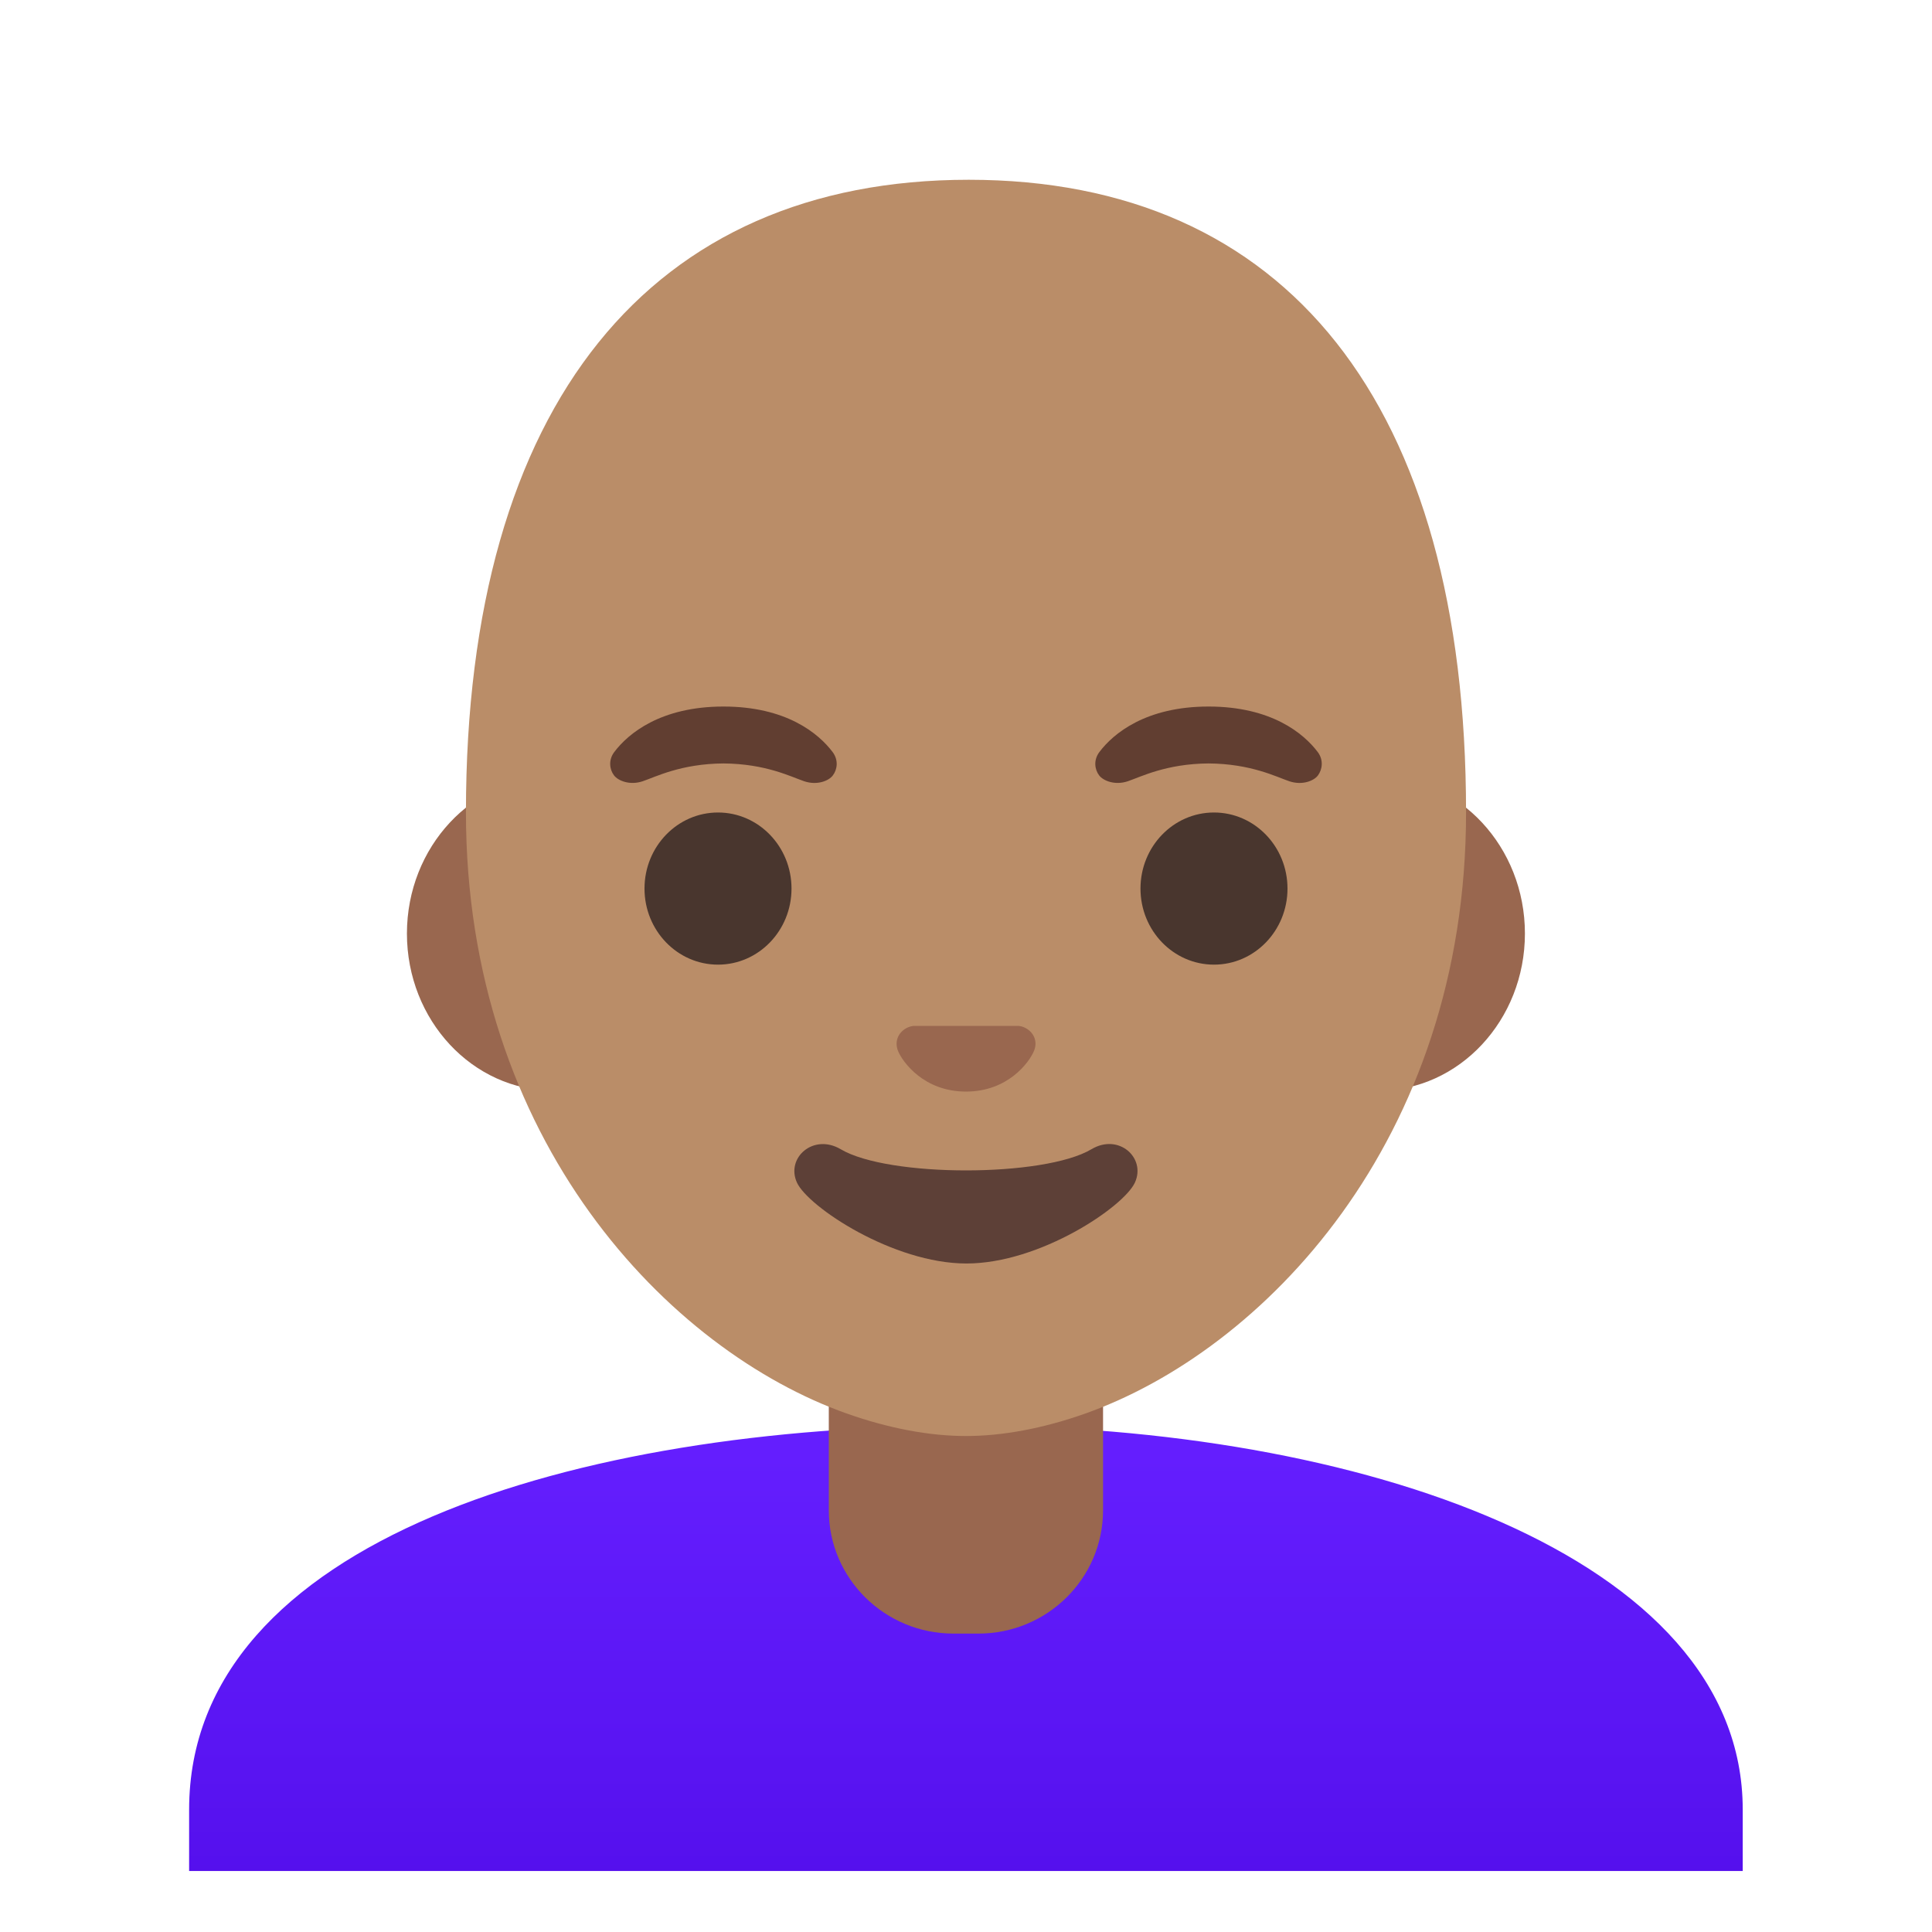 <svg viewBox="0 0 128 128" xmlns="http://www.w3.org/2000/svg">
  <linearGradient id="SVGID_1_" gradientTransform="matrix(1 0 0 -1 0 130)" gradientUnits="userSpaceOnUse" x1="64" x2="64" y1="35.675" y2="3.021">
    <stop offset="0" style="stop-color:#651FFF"/>
    <stop offset="0.705" style="stop-color:#5914F2"/>
    <stop offset="1" style="stop-color:#530EEB"/>
  </linearGradient>
  <path d="M64.12,94.45h-0.13c-25.65,0.03-51.46,7.55-51.46,25.44v4.07h1.5h1.5h96.93h1.49h1.51v-4.07 C115.46,103.02,89.9,94.45,64.12,94.45z" style="fill:url(#SVGID_1_);"/>
  <path id="neck" d="M73.07,90.08H54.91v9.98c0,4.51,3.7,8.17,8.26,8.17h1.65c4.56,0,8.26-3.66,8.26-8.17v-9.98 H73.07z" style="fill:#99674F;"/>
  <g id="face">
    <path id="ears_2_" d="M36.67,72.26c-5.36,0-9.71-4.67-9.71-10.41s4.36-10.41,9.71-10.41h54.65 c5.36,0,9.71,4.67,9.71,10.41s-4.36,10.41-9.71,10.41H36.67z" style="fill:#99674F;"/>
    <path id="head" d="M64.18,11.91c-21,0-33.31,14.79-33.31,41.91c0,21.79,13.49,35.67,25.23,39.83 c2.8,0.99,5.5,1.49,7.9,1.49c2.38,0,5.07-0.49,7.85-1.47c11.76-4.14,25.28-18.03,25.28-39.84C97.13,26.7,85.18,11.91,64.18,11.91z" style="fill:#BA8D68;"/>
    <g id="eyes">
      <ellipse cx="47.57" cy="58.87" rx="4.87" ry="5.04" style="fill:#49362E;"/>
      <ellipse cx="80.43" cy="58.87" rx="4.87" ry="5.04" style="fill:#49362E;"/>
    </g>
    <path id="nose" d="M67.82,68.05c-0.1-0.04-0.21-0.07-0.32-0.08h-6.99c-0.11,0.01-0.21,0.04-0.32,0.08 c-0.63,0.26-0.98,0.91-0.68,1.61s1.69,2.66,4.49,2.66c2.8,0,4.19-1.96,4.49-2.66C68.8,68.97,68.45,68.31,67.82,68.05z" style="fill:#99674F;"/>
    <g id="eyebrows">
      <path d="M55.16,49.82c-0.93-1.23-3.07-3.01-7.23-3.01s-6.31,1.79-7.23,3.01c-0.41,0.54-0.31,1.17-0.02,1.55 c0.26,0.35,1.04,0.68,1.9,0.39s2.54-1.16,5.35-1.18c2.81,0.02,4.49,0.89,5.35,1.18s1.64-0.03,1.9-0.39 C55.47,50.99,55.57,50.36,55.16,49.82z" style="fill:#613E31;"/>
      <path d="M87.3,49.82c-0.93-1.23-3.07-3.01-7.23-3.01s-6.31,1.79-7.23,3.01c-0.41,0.54-0.31,1.17-0.02,1.55 c0.26,0.35,1.04,0.68,1.9,0.39s2.54-1.16,5.35-1.18c2.81,0.02,4.49,0.89,5.35,1.18s1.64-0.03,1.9-0.39 C87.6,50.99,87.71,50.36,87.3,49.82z" style="fill:#613E31;"/>
    </g>
    <path id="mouth" d="M72.31,76.14c-3.15,1.87-13.46,1.87-16.61,0c-1.81-1.07-3.65,0.57-2.9,2.21 c0.74,1.61,6.37,5.36,11.23,5.36c4.87,0,10.42-3.75,11.16-5.36C75.94,76.71,74.12,75.06,72.31,76.14z" style="fill:#5D4037;"/>
  </g>
</svg>